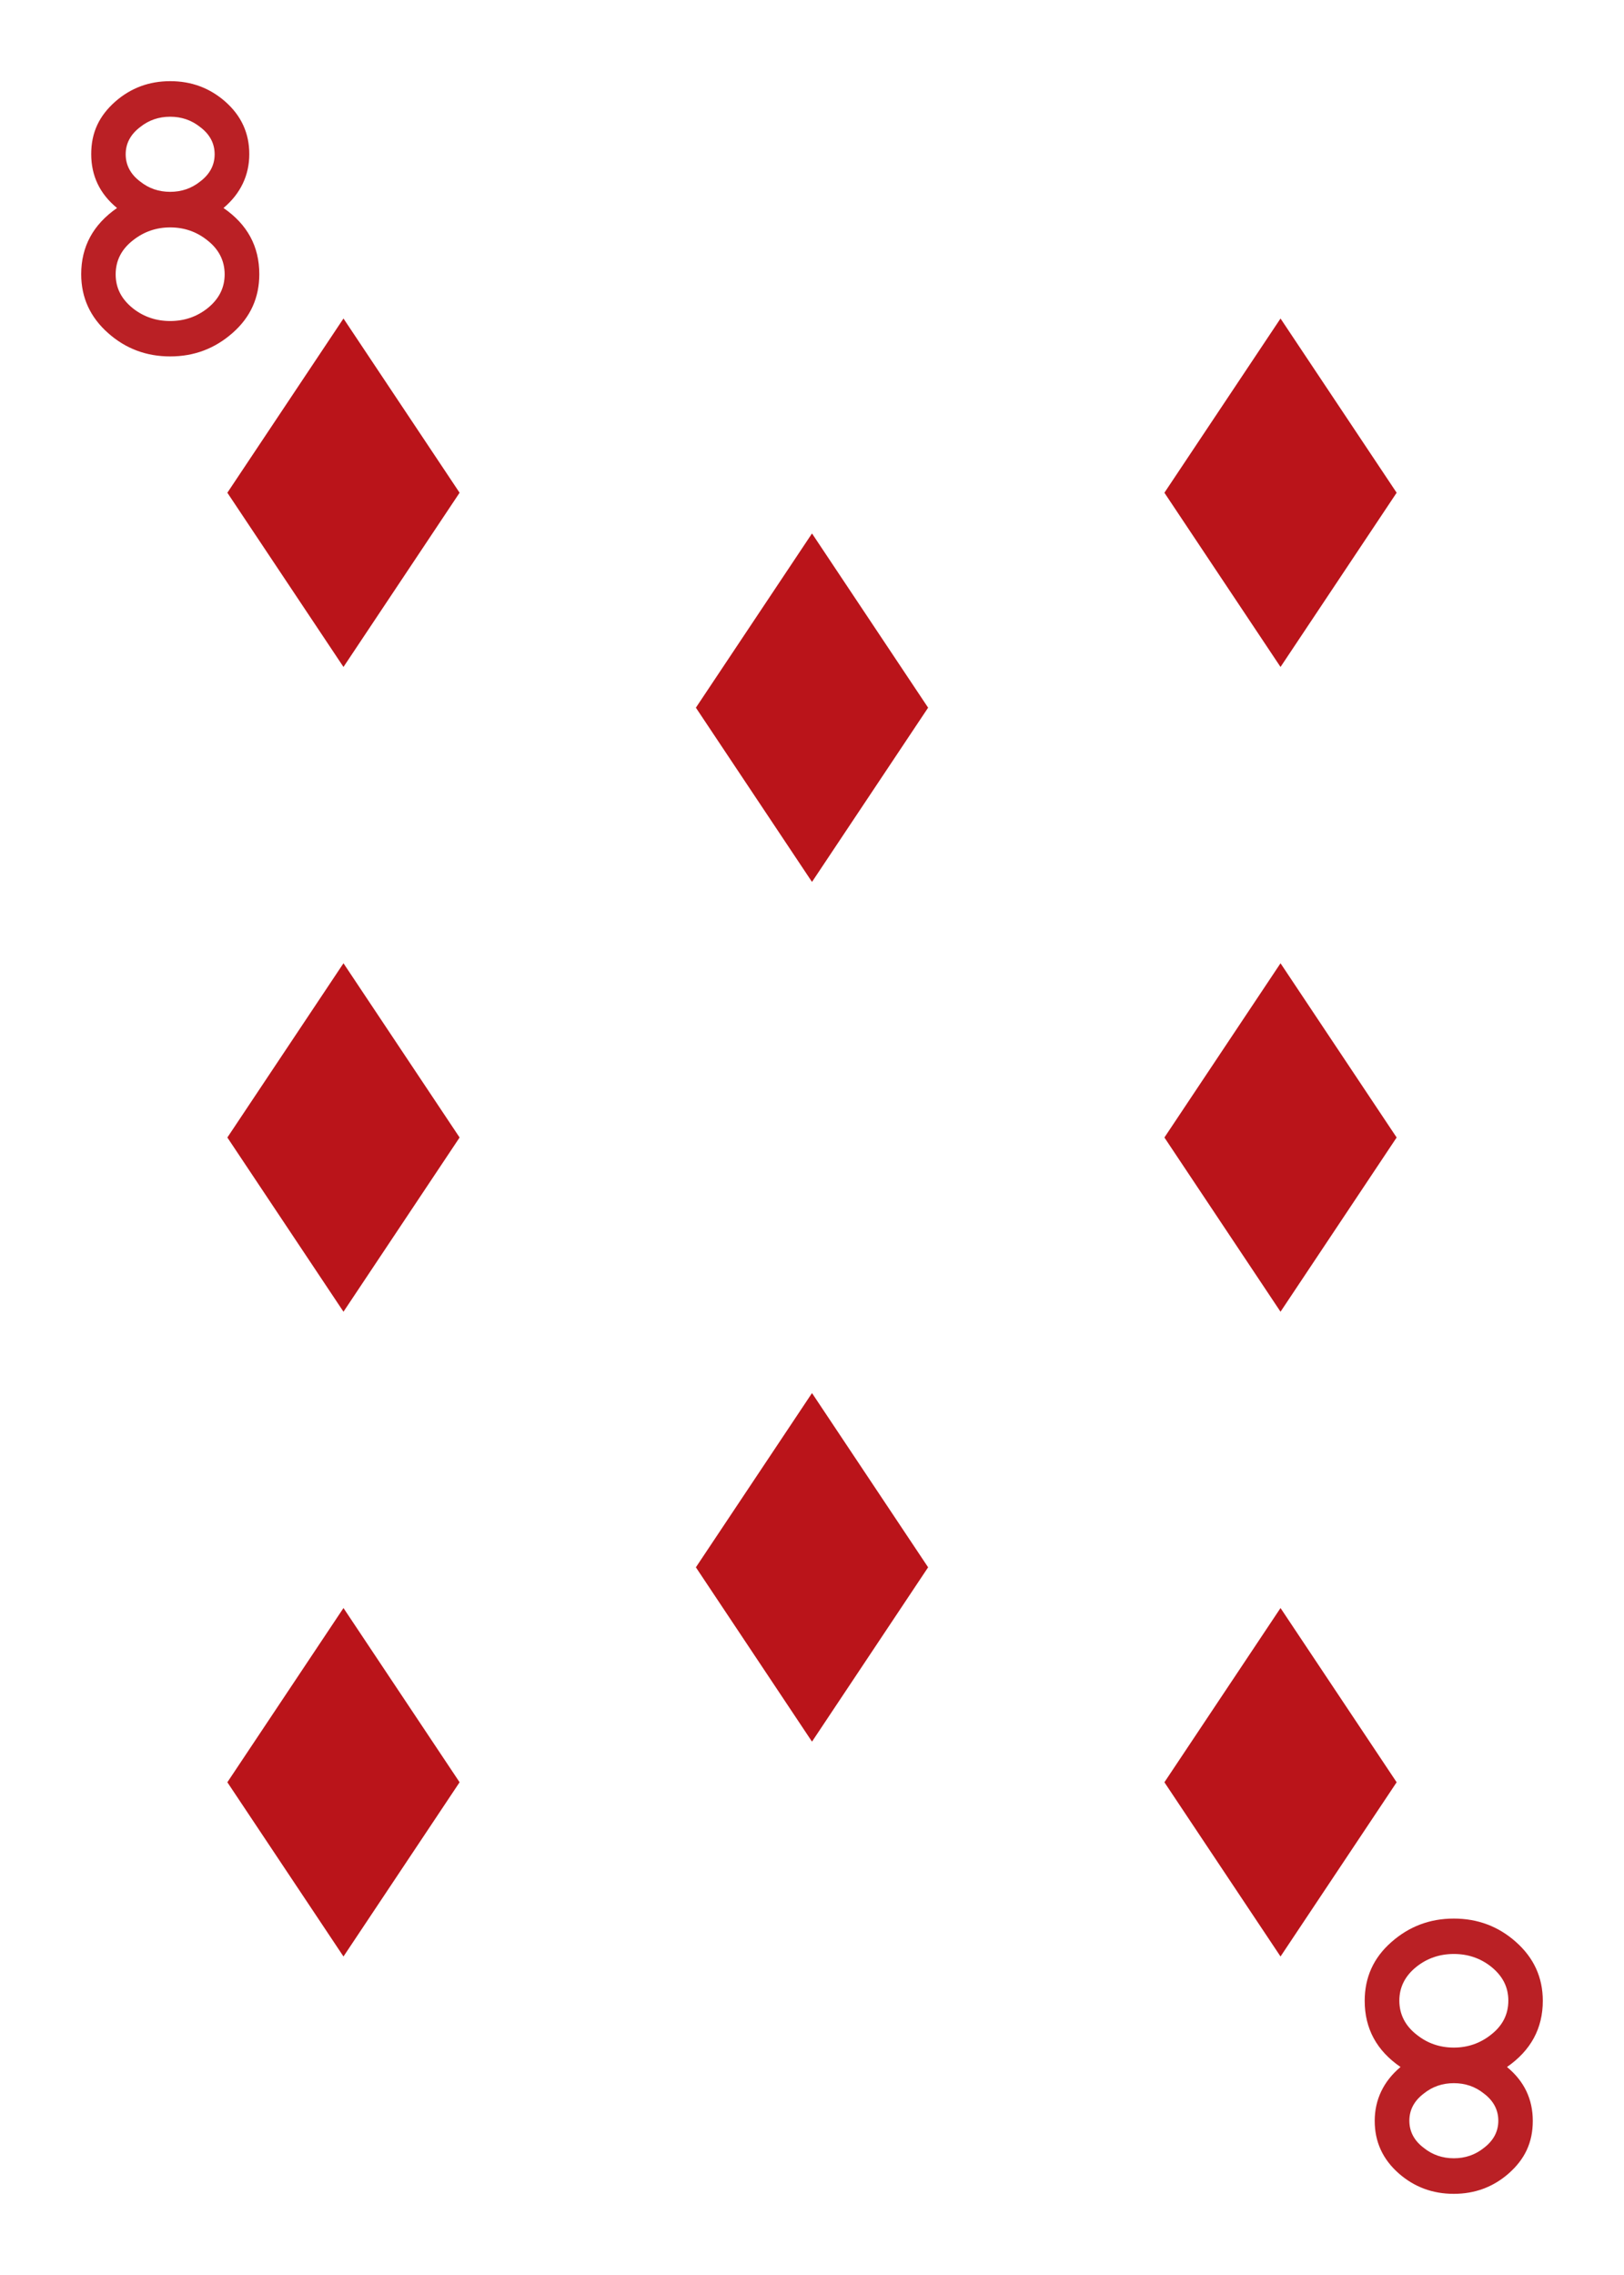 <?xml version="1.0" encoding="UTF-8"?>
<svg id="Layer_1" data-name="Layer 1" xmlns="http://www.w3.org/2000/svg" viewBox="0 0 180 252">
  <defs>
    <style>
      .cls-1 {
        fill: #ba141a;
      }

      .cls-2 {
        fill: #ba2025;
      }
    </style>
  </defs>
  <g>
    <g>
      <polygon class="cls-1" points="25.2 54.58 38.07 35.28 50.94 54.58 38.07 73.88 25.2 54.58"/>
      <polygon class="cls-1" points="129.06 54.58 141.93 35.28 154.8 54.58 141.93 73.88 129.06 54.58"/>
    </g>
    <polygon class="cls-1" points="77.13 78.39 90 59.09 102.87 78.39 90 97.69 77.13 78.39"/>
    <g>
      <polygon class="cls-1" points="25.2 126 38.07 106.7 50.94 126 38.07 145.3 25.2 126"/>
      <polygon class="cls-1" points="129.06 126 141.93 106.7 154.8 126 141.93 145.3 129.06 126"/>
    </g>
    <polygon class="cls-1" points="77.13 173.61 90 154.31 102.87 173.61 90 192.92 77.13 173.61"/>
    <g>
      <polygon class="cls-1" points="129.06 197.42 141.93 178.12 154.8 197.42 141.93 216.72 129.06 197.42"/>
      <polygon class="cls-1" points="25.2 197.42 38.07 178.12 50.94 197.42 38.07 216.72 25.2 197.42"/>
    </g>
  </g>
  <g>
    <path class="cls-2" d="M18.86,39.48c-2.64,0-4.93-.86-6.86-2.57-2-1.76-3-3.94-3-6.54,0-3.05,1.32-5.49,3.97-7.33-1.91-1.57-2.86-3.56-2.86-5.97s.89-4.25,2.68-5.83c1.72-1.5,3.74-2.25,6.08-2.25s4.36.75,6.08,2.25c1.79,1.57,2.68,3.51,2.68,5.83s-.95,4.37-2.86,5.97c2.64,1.81,3.97,4.25,3.97,7.33,0,2.6-.98,4.77-2.95,6.5-1.97,1.74-4.27,2.61-6.92,2.61ZM18.86,25.19c-1.55,0-2.92.48-4.11,1.42-1.29,1-1.93,2.26-1.93,3.78s.64,2.75,1.93,3.78c1.19.93,2.56,1.39,4.11,1.39s2.92-.46,4.11-1.39c1.29-1.02,1.93-2.28,1.93-3.78s-.64-2.78-1.93-3.78c-1.19-.95-2.56-1.42-4.11-1.42ZM18.86,12.93c-1.26,0-2.37.38-3.32,1.14-1.07.81-1.61,1.82-1.61,3.02s.54,2.22,1.61,3.02c.95.76,2.06,1.14,3.32,1.14s2.37-.38,3.32-1.14c1.07-.81,1.61-1.81,1.61-3.02s-.54-2.22-1.61-3.02c-.95-.76-2.06-1.14-3.32-1.14Z"/>
    <path class="cls-2" d="M161.14,212.52c2.64,0,4.93.86,6.86,2.57,2,1.76,3,3.94,3,6.54,0,3.05-1.32,5.49-3.97,7.33,1.91,1.57,2.86,3.56,2.86,5.97s-.89,4.25-2.68,5.83c-1.72,1.5-3.74,2.25-6.08,2.25s-4.36-.75-6.08-2.25c-1.79-1.57-2.68-3.51-2.68-5.83s.95-4.37,2.86-5.97c-2.64-1.81-3.97-4.25-3.97-7.33,0-2.6.98-4.77,2.95-6.5,1.97-1.74,4.27-2.61,6.92-2.61ZM161.14,226.81c1.55,0,2.92-.48,4.11-1.42,1.29-1,1.93-2.26,1.93-3.78s-.64-2.75-1.93-3.78c-1.19-.93-2.56-1.39-4.11-1.39s-2.92.46-4.11,1.39c-1.29,1.02-1.93,2.28-1.93,3.78s.64,2.78,1.93,3.78c1.19.95,2.56,1.42,4.11,1.42ZM161.14,239.07c1.26,0,2.37-.38,3.32-1.14,1.07-.81,1.61-1.82,1.61-3.02s-.54-2.22-1.61-3.02c-.95-.76-2.06-1.14-3.32-1.14s-2.37.38-3.32,1.14c-1.07.81-1.61,1.81-1.61,3.02s.54,2.22,1.61,3.02c.95.76,2.06,1.14,3.32,1.14Z"/>
  </g>
</svg>